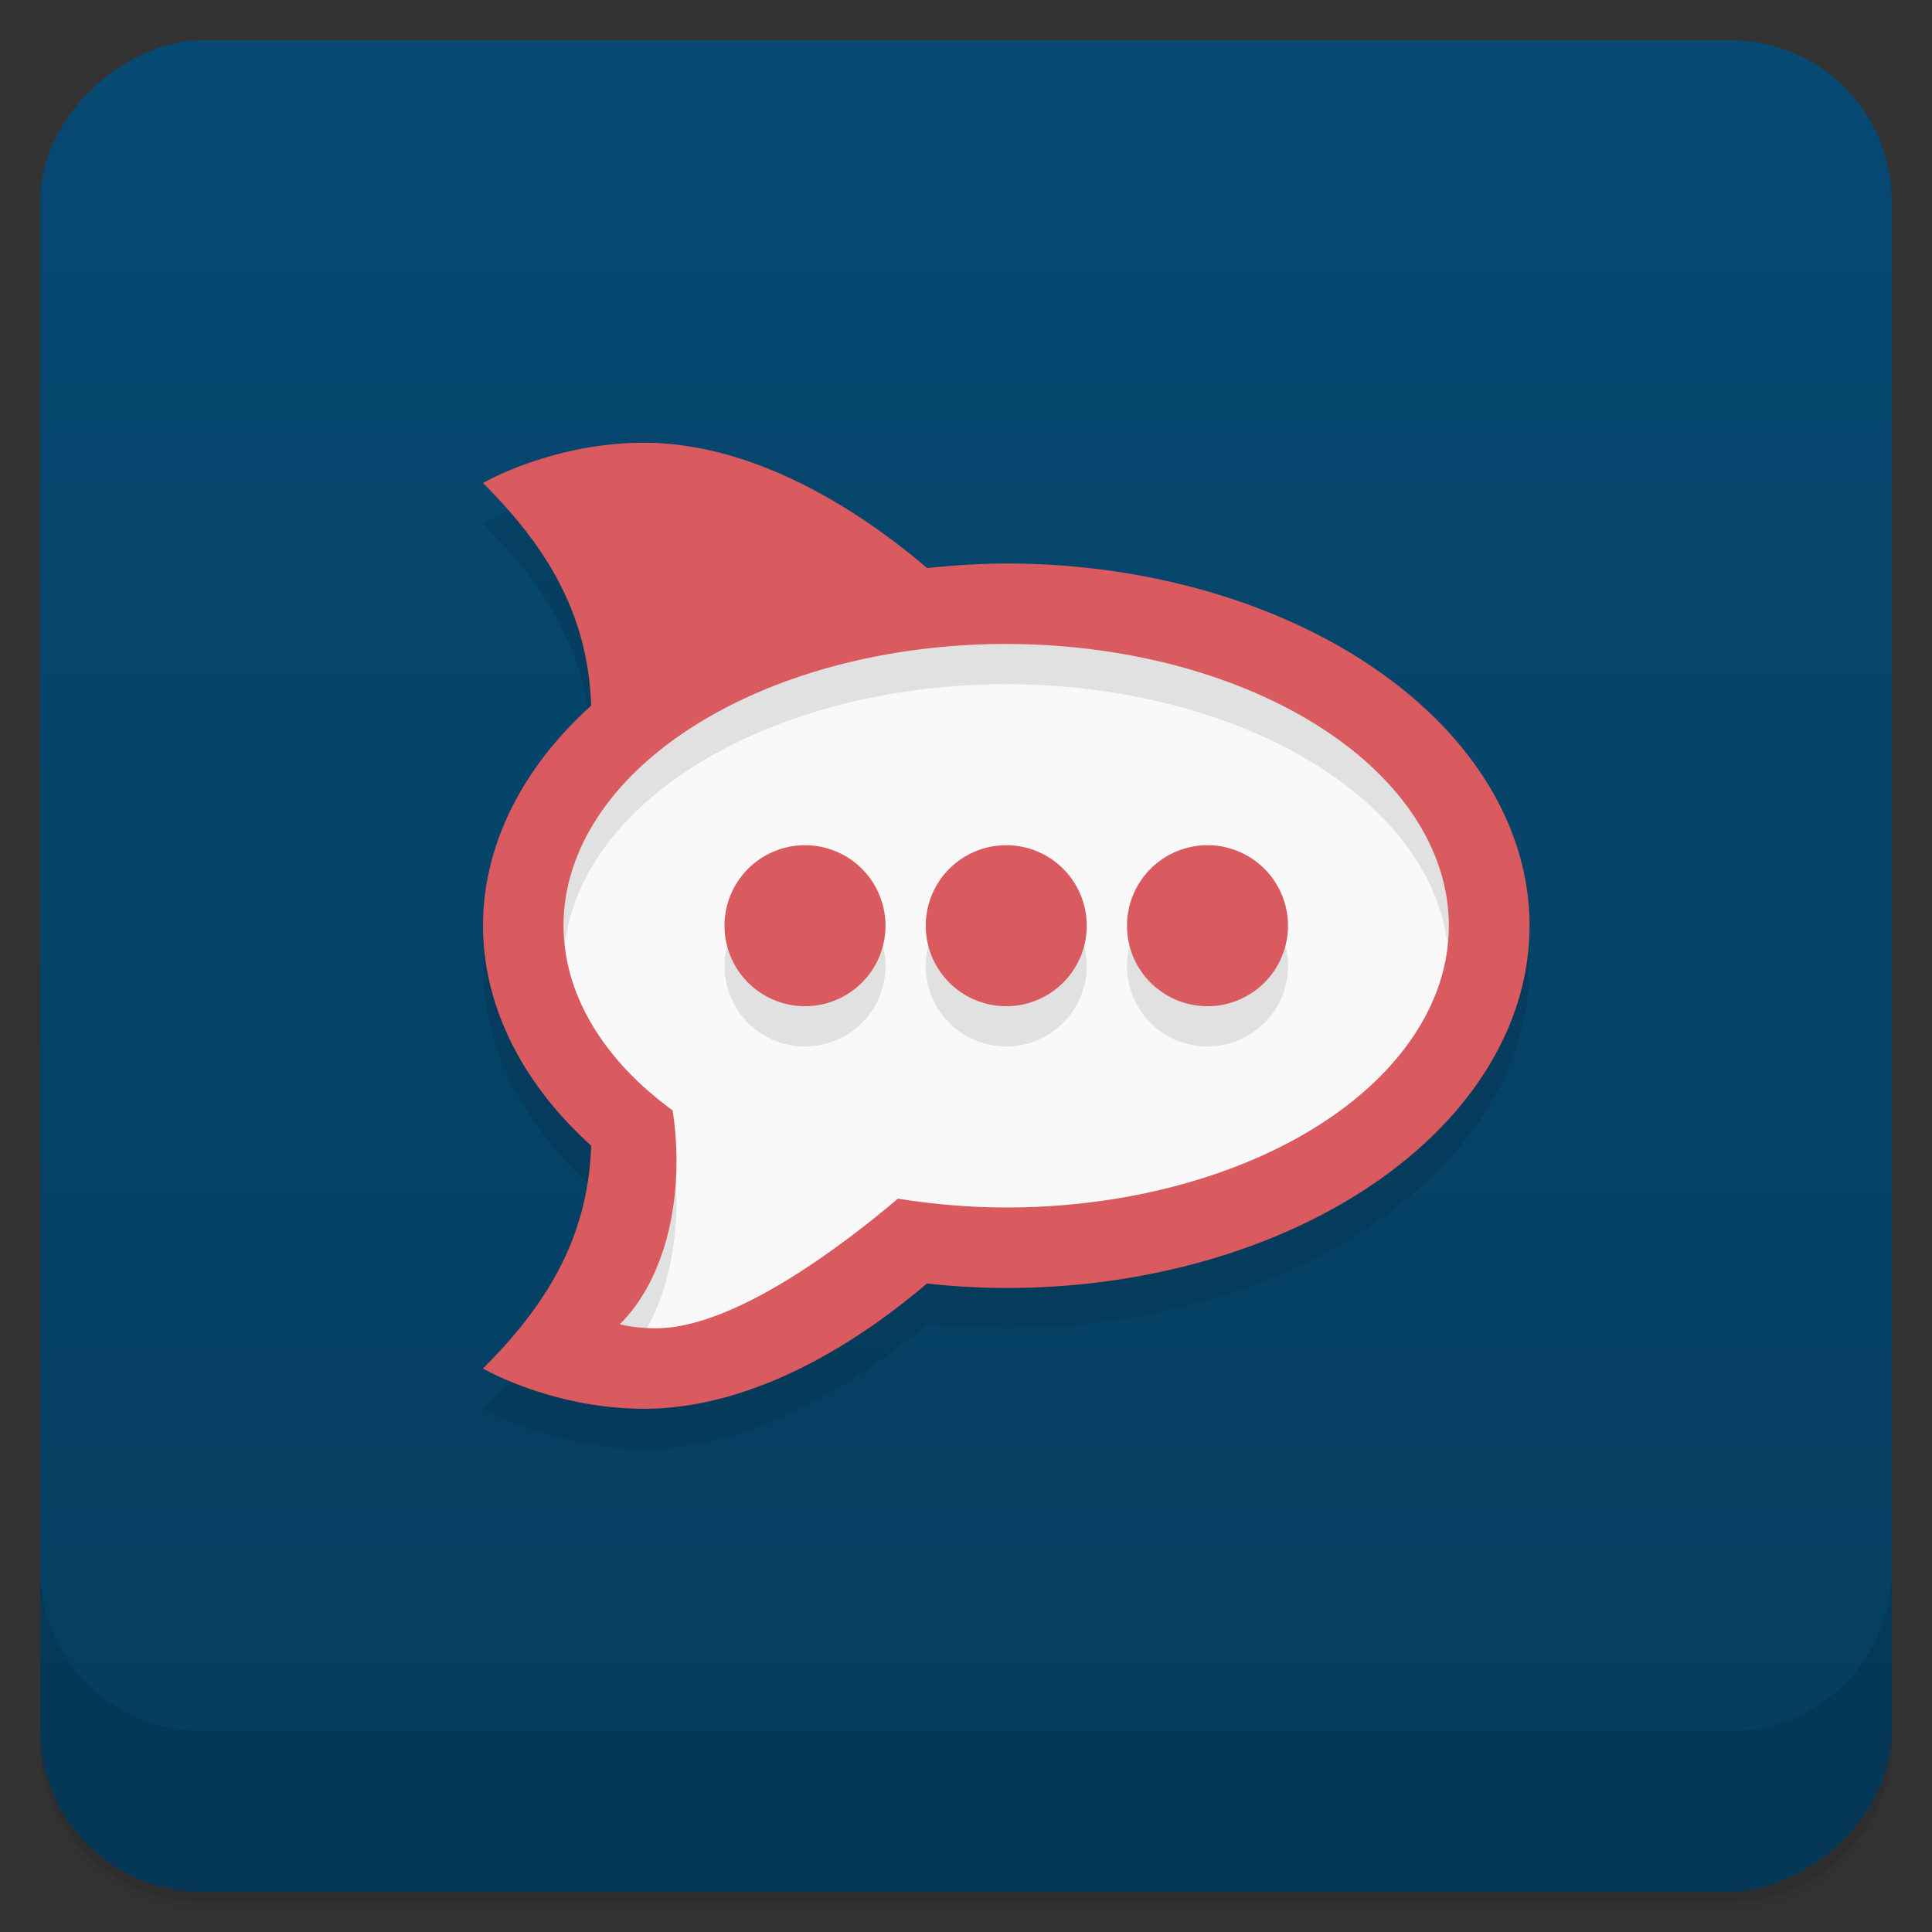 <svg width="48" height="48" version="1.1" viewBox="0 0 48 48" xmlns="http://www.w3.org/2000/svg">
 <rect x="0" y="0" width="48" height="48" fill="#333333" stroke="none"/>
 <defs>
  <linearGradient id="linearGradient4501" x1="-47" x2="-1" y1="2.8779e-15" y2="6.1232e-17" gradientUnits="userSpaceOnUse">
   <stop style="stop-color:#053d5f" offset="0"/>
   <stop style="stop-color:#064972" offset="1"/>
  </linearGradient>
 </defs>
 <g transform="translate(0 3.949e-5)">
  <path d="m1 43v0.25c0 2.216 1.784 4 4 4h38c2.216 0 4-1.784 4-4v-0.25c0 2.216-1.784 4-4 4h-38c-2.216 0-4-1.784-4-4zm0 0.5v0.5c0 2.216 1.784 4 4 4h38c2.216 0 4-1.784 4-4v-0.5c0 2.216-1.784 4-4 4h-38c-2.216 0-4-1.784-4-4z" style="opacity:.02"/>
  <path d="m1 43.25v0.25c0 2.216 1.784 4 4 4h38c2.216 0 4-1.784 4-4v-0.25c0 2.216-1.784 4-4 4h-38c-2.216 0-4-1.784-4-4z" style="opacity:.05"/>
  <path d="m1 43v0.25c0 2.216 1.784 4 4 4h38c2.216 0 4-1.784 4-4v-0.25c0 2.216-1.784 4-4 4h-38c-2.216 0-4-1.784-4-4z" style="opacity:.1"/>
 </g>
 <rect transform="rotate(-90)" x="-47" y="1" width="46" height="46" rx="4" style="fill:url(#linearGradient4501)"/>
 <g transform="translate(0 3.949e-5)">
  <g transform="translate(0 -1004.4)">
   <path d="m1 1043.4v4c0 2.216 1.784 4 4 4h38c2.216 0 4-1.784 4-4v-4c0 2.216-1.784 4-4 4h-38c-2.216 0-4-1.784-4-4z" style="opacity:.1"/>
  </g>
 </g>
 <path d="m37 23c0 4.418-5.373 8-12 8-1 0-11 3-11 3l2.515-5.343c-2.172-1.448-3.515-3.448-3.515-5.657 0-4.418 5.373-8 12-8s12 3.582 12 8z" style="fill:#f9f9f9"/>
 <path d="m16 12c-2.281 0-4 1-4 1 1.653 1.653 2.607 3.314 2.688 5.531a13 9 0 0 0-2.688 5.469 13 9 0 0 0 2.688 5.463c-0.079 2.22-1.033 3.883-2.688 5.537 0 0 1.719 1 4 1 2.951 0 5.65-1.934 7.03-3.111a13 9 0 0 0 1.971 0.111 13 9 0 0 0 13-9 13 9 0 0 0-13-9 13 9 0 0 0-1.965 0.115c-1.377-1.176-4.08-3.115-7.04-3.115m9 5a11 7 0 0 1 11 7 11 7 0 0 1-11 7 11 7 0 0 1-2.686-0.221c-1.372 1.161-4.07 3.221-6.01 3.221-0.569 0-0.9-0.1-0.9-0.1 1.185-1.173 1.621-3.308 1.311-5.313a11 7 0 0 1-2.711-4.588 11 7 0 0 1 11-7m-5 5a2 2 0 0 0-2 2 2 2 0 0 0 2 2 2 2 0 0 0 2-2 2 2 0 0 0-2-2zm5 0a2 2 0 0 0-2 2 2 2 0 0 0 2 2 2 2 0 0 0 2-2 2 2 0 0 0-2-2zm5 0a2 2 0 0 0-2 2 2 2 0 0 0 2 2 2 2 0 0 0 2-2 2 2 0 0 0-2-2z" style="opacity:.1"/>
 <path d="m16 11c-2.281 0-4 1-4 1 1.653 1.653 2.607 3.314 2.688 5.531a13 9 0 0 0-2.688 5.469 13 9 0 0 0 2.688 5.463c-0.079 2.22-1.033 3.883-2.688 5.537 0 0 1.719 1 4 1 2.951 0 5.65-1.934 7.03-3.111a13 9 0 0 0 1.971 0.111 13 9 0 0 0 13-9 13 9 0 0 0-13-9 13 9 0 0 0-1.965 0.115c-1.377-1.176-4.08-3.115-7.04-3.115m9 5a11 7 0 0 1 11 7 11 7 0 0 1-11 7 11 7 0 0 1-2.686-0.221c-1.372 1.161-4.07 3.221-6.01 3.221-0.569 0-0.9-0.1-0.9-0.1 1.185-1.173 1.621-3.308 1.311-5.313a11 7 0 0 1-2.711-4.588 11 7 0 0 1 11-7m-5 5a2 2 0 0 0-2 2 2 2 0 0 0 2 2 2 2 0 0 0 2-2 2 2 0 0 0-2-2zm5 0a2 2 0 0 0-2 2 2 2 0 0 0 2 2 2 2 0 0 0 2-2 2 2 0 0 0-2-2zm5 0a2 2 0 0 0-2 2 2 2 0 0 0 2 2 2 2 0 0 0 2-2 2 2 0 0 0-2-2z" style="fill:#d95b60"/>
</svg>
